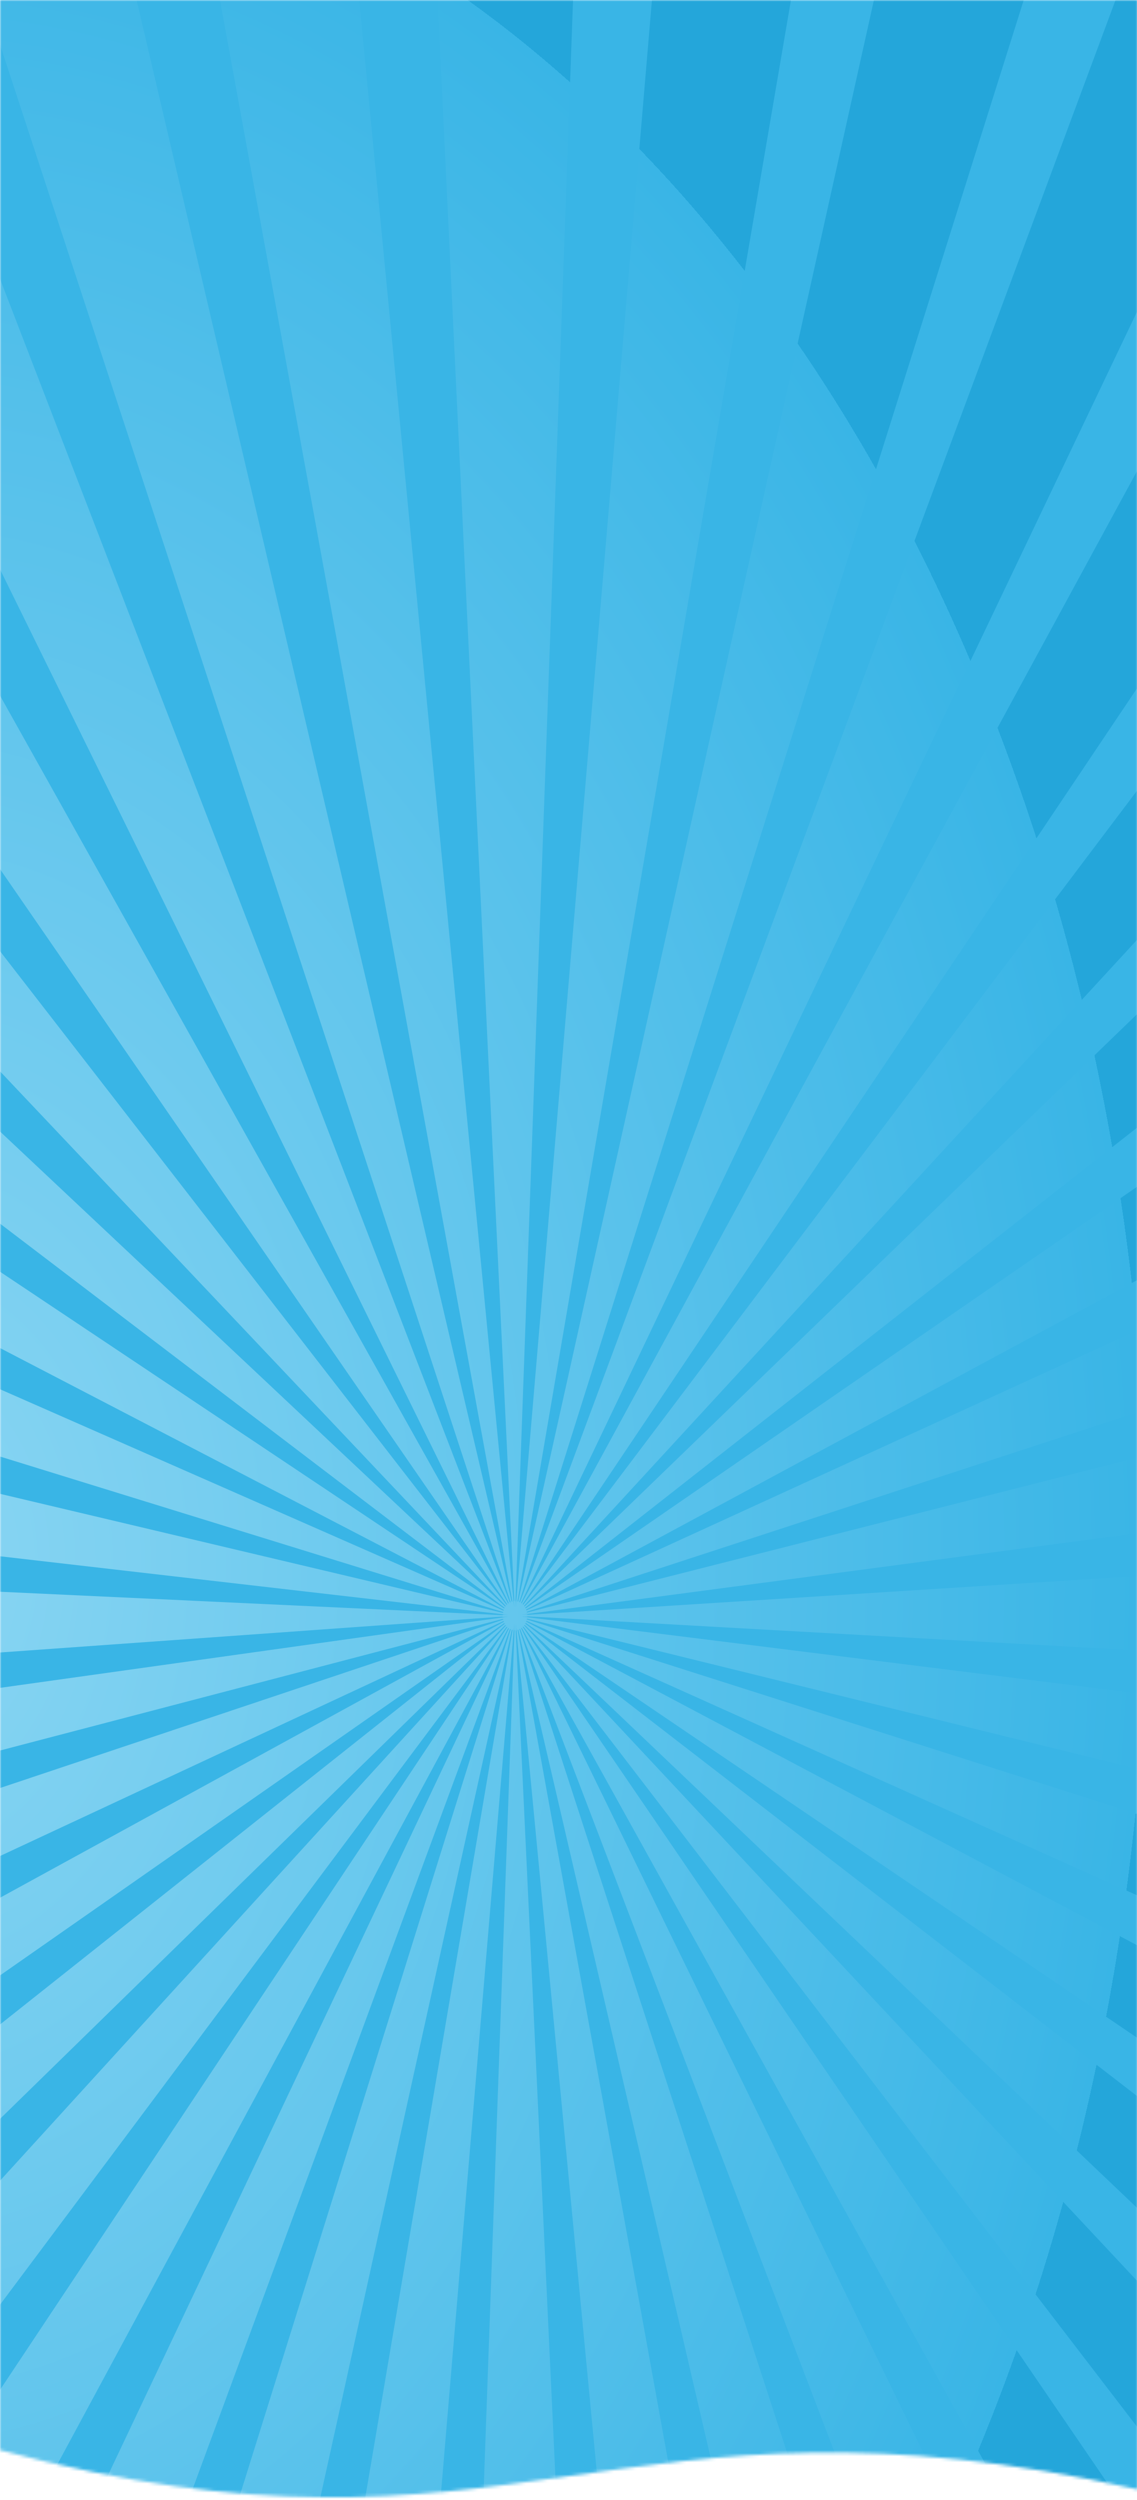 <svg width="375" height="824" viewBox="0 0 375 824" fill="none" xmlns="http://www.w3.org/2000/svg">
<mask id="mask0_657_9129" style="mask-type:alpha" maskUnits="userSpaceOnUse" x="0" y="0" width="376" height="824">
<path d="M0 0H375.5V820.5C202 781.5 169.5 852.5 0 807.5V0Z" fill="#C4C4C4"/>
</mask>
<g mask="url(#mask0_657_9129)">
<path d="M718.978 -100H-1124V1135.54H718.978V-100Z" fill="#39B5E6"/>
<path d="M718.968 -99.287H646.546L172.454 529.038C172.57 528.787 172.589 528.672 172.474 528.787C172.541 528.65 172.474 528.672 172.311 528.81L593.957 -99.287H513.446L171.975 528.592C172.052 528.33 172.051 528.238 171.955 528.352C172.003 528.204 171.936 528.238 171.792 528.421L471.45 -99.287H404.861L171.418 528.272C171.457 528.009 171.447 527.918 171.37 528.044C171.399 527.884 171.332 527.929 171.217 528.147L368.938 -99.287H310.313L170.842 528.044C170.852 527.769 170.823 527.678 170.766 527.826C170.766 527.666 170.718 527.735 170.631 527.952L277.844 -99.287H223.442L170.104 529.61C170.094 529.644 170.084 529.678 170.075 529.713C170.209 527.644 170.161 527.278 170.027 527.838L192.565 -99.287H139.602L169.624 527.804C169.47 527.209 169.432 527.575 169.595 529.701C169.586 529.667 169.576 529.633 169.566 529.61L108.898 -99.287H54.418L169.019 527.964C168.933 527.746 168.885 527.689 168.876 527.815C168.818 527.678 168.799 527.781 168.808 528.067L21.777 -99.287H-37.376L168.434 528.181C168.319 527.975 168.252 527.929 168.271 528.067C168.194 527.952 168.194 528.067 168.242 528.33L-73.702 -99.287H-141.307L167.868 528.478C167.724 528.295 167.657 528.25 167.695 528.387C167.609 528.284 167.619 528.398 167.695 528.661L-184.004 -99.287H-266.223L167.34 528.878C167.177 528.73 167.1 528.695 167.158 528.833C167.052 528.741 167.081 528.855 167.206 529.107L-320.088 -99.287H-428.232L166.88 529.37C166.717 529.267 166.64 529.244 166.707 529.358C166.592 529.29 166.63 529.404 166.803 529.644L-502.544 -99.287H-660.553L166.496 529.953C166.323 529.884 166.266 529.884 166.343 529.976C166.208 529.93 166.275 530.033 166.477 530.25L-776.679 -99.287H-1046.55L166.237 530.627C166.064 530.593 166.007 530.605 166.083 530.685C165.949 530.662 166.026 530.753 166.256 530.925L-1122.57 -35.438V133.278L166.045 531.336C165.863 531.336 165.805 531.359 165.911 531.416C165.776 531.416 165.863 531.496 166.093 531.622L-1122.57 226.771V383.461L167.455 532.228C167.475 532.239 167.484 532.239 167.503 532.251C165.69 532.079 165.431 532.148 165.997 532.331L-1122.57 472.38V624.794L165.834 532.788C165.412 532.948 165.767 532.994 167.494 532.799C167.455 532.811 167.417 532.834 167.379 532.845L-1122.57 713.508V870.564L165.988 533.52C165.844 533.611 165.805 533.657 165.901 533.657C165.776 533.737 165.882 533.76 166.16 533.737L-1122.57 964.685V1134.83H-1121.76L166.179 534.217C166.035 534.343 165.997 534.4 166.112 534.377C166.007 534.469 166.122 534.469 166.371 534.4L-930.581 1134.82H-692.935L166.438 534.869C166.304 535.029 166.275 535.097 166.381 535.052C166.294 535.155 166.39 535.143 166.63 535.04L-589.388 1134.82H-446.961L166.774 535.486C166.659 535.669 166.63 535.749 166.736 535.692C166.659 535.818 166.765 535.772 166.985 535.623L-379.471 1134.82H-280.596L167.197 536.023C167.11 536.218 167.091 536.309 167.187 536.229C167.129 536.366 167.225 536.309 167.427 536.115L-231.067 1134.81H-155.162L167.695 536.458C167.638 536.664 167.638 536.744 167.714 536.652C167.676 536.801 167.762 536.732 167.935 536.504L-115.516 1134.81H-52.622L168.261 536.755C168.233 536.972 168.242 537.064 168.3 536.961C168.281 537.121 168.348 537.041 168.492 536.789L-18.656 1134.81H36.802L168.856 536.961C168.856 537.212 168.875 537.292 168.923 537.178C168.923 537.327 168.981 537.247 169.077 536.995L67.534 1134.81H119.021L169.605 535.36C169.614 535.326 169.624 535.303 169.634 535.269C169.49 537.361 169.547 537.715 169.682 537.121L148.256 1134.8H198.14L170.075 537.178C170.228 537.784 170.276 537.43 170.104 535.28C170.113 535.315 170.123 535.337 170.132 535.372L227.433 1134.8H278.986L170.679 537.007C170.775 537.235 170.823 537.304 170.823 537.155C170.881 537.315 170.91 537.235 170.9 536.972L309.862 1134.8H365.762L171.255 536.755C171.389 536.995 171.457 537.052 171.428 536.892C171.505 537.018 171.514 536.938 171.476 536.721L400.073 1134.8H463.86L171.792 536.458C171.965 536.686 172.052 536.744 171.994 536.572C172.08 536.675 172.09 536.606 172.032 536.412L504.101 1134.8H581.484L172.301 536.058C172.512 536.252 172.598 536.298 172.522 536.138C172.618 536.229 172.618 536.161 172.541 535.978L632.106 1134.8H718.968V1119.26L172.742 535.566C172.973 535.715 173.068 535.749 172.973 535.612C173.088 535.692 173.078 535.623 172.963 535.452L718.959 1054.85V956.237L173.097 534.995C173.347 535.097 173.443 535.109 173.337 534.995C173.452 535.04 173.433 534.983 173.308 534.834L718.968 904.792V823.212L173.366 534.354C173.615 534.411 173.721 534.411 173.606 534.309C173.73 534.343 173.711 534.274 173.567 534.16L718.978 779.186V707.369L173.548 533.668C173.827 533.68 173.932 533.657 173.788 533.577C173.903 533.577 173.874 533.531 173.73 533.44L718.968 667.574V600.958L172.33 532.799C172.291 532.777 172.243 532.765 172.195 532.742C173.846 532.902 174.21 532.857 173.836 532.708L718.959 563.163V497.623L173.759 532.228C174.316 532.045 174.038 531.976 172.195 532.182C172.215 532.171 172.234 532.171 172.253 532.159L718.959 459.839V393.189L173.625 531.508C173.846 531.382 173.913 531.313 173.769 531.325C173.894 531.256 173.836 531.222 173.644 531.233L718.959 353.28V280.994L173.433 530.822C173.644 530.65 173.702 530.57 173.558 530.605C173.654 530.524 173.596 530.502 173.424 530.536L718.959 236.625V154.153L173.184 530.204C173.376 529.999 173.423 529.896 173.28 529.953C173.375 529.85 173.318 529.839 173.145 529.907L718.959 102.057V1.865L172.877 529.587C173.04 529.347 173.068 529.244 172.934 529.336C173.011 529.21 172.953 529.221 172.79 529.324L718.978 -63.721V-99.287H718.968Z" fill="url(#paint0_radial_657_9129)"/>
</g>
<defs>
<radialGradient id="paint0_radial_657_9129" cx="0" cy="0" r="1" gradientUnits="userSpaceOnUse" gradientTransform="translate(-29.809 512.593) rotate(0.765) scale(404.845 576.594)">
<stop stop-color="#8BD6F3"/>
<stop offset="1" stop-color="#39B5E6"/>
<stop offset="1" stop-color="#24A6DA"/>
</radialGradient>
</defs>
</svg>
